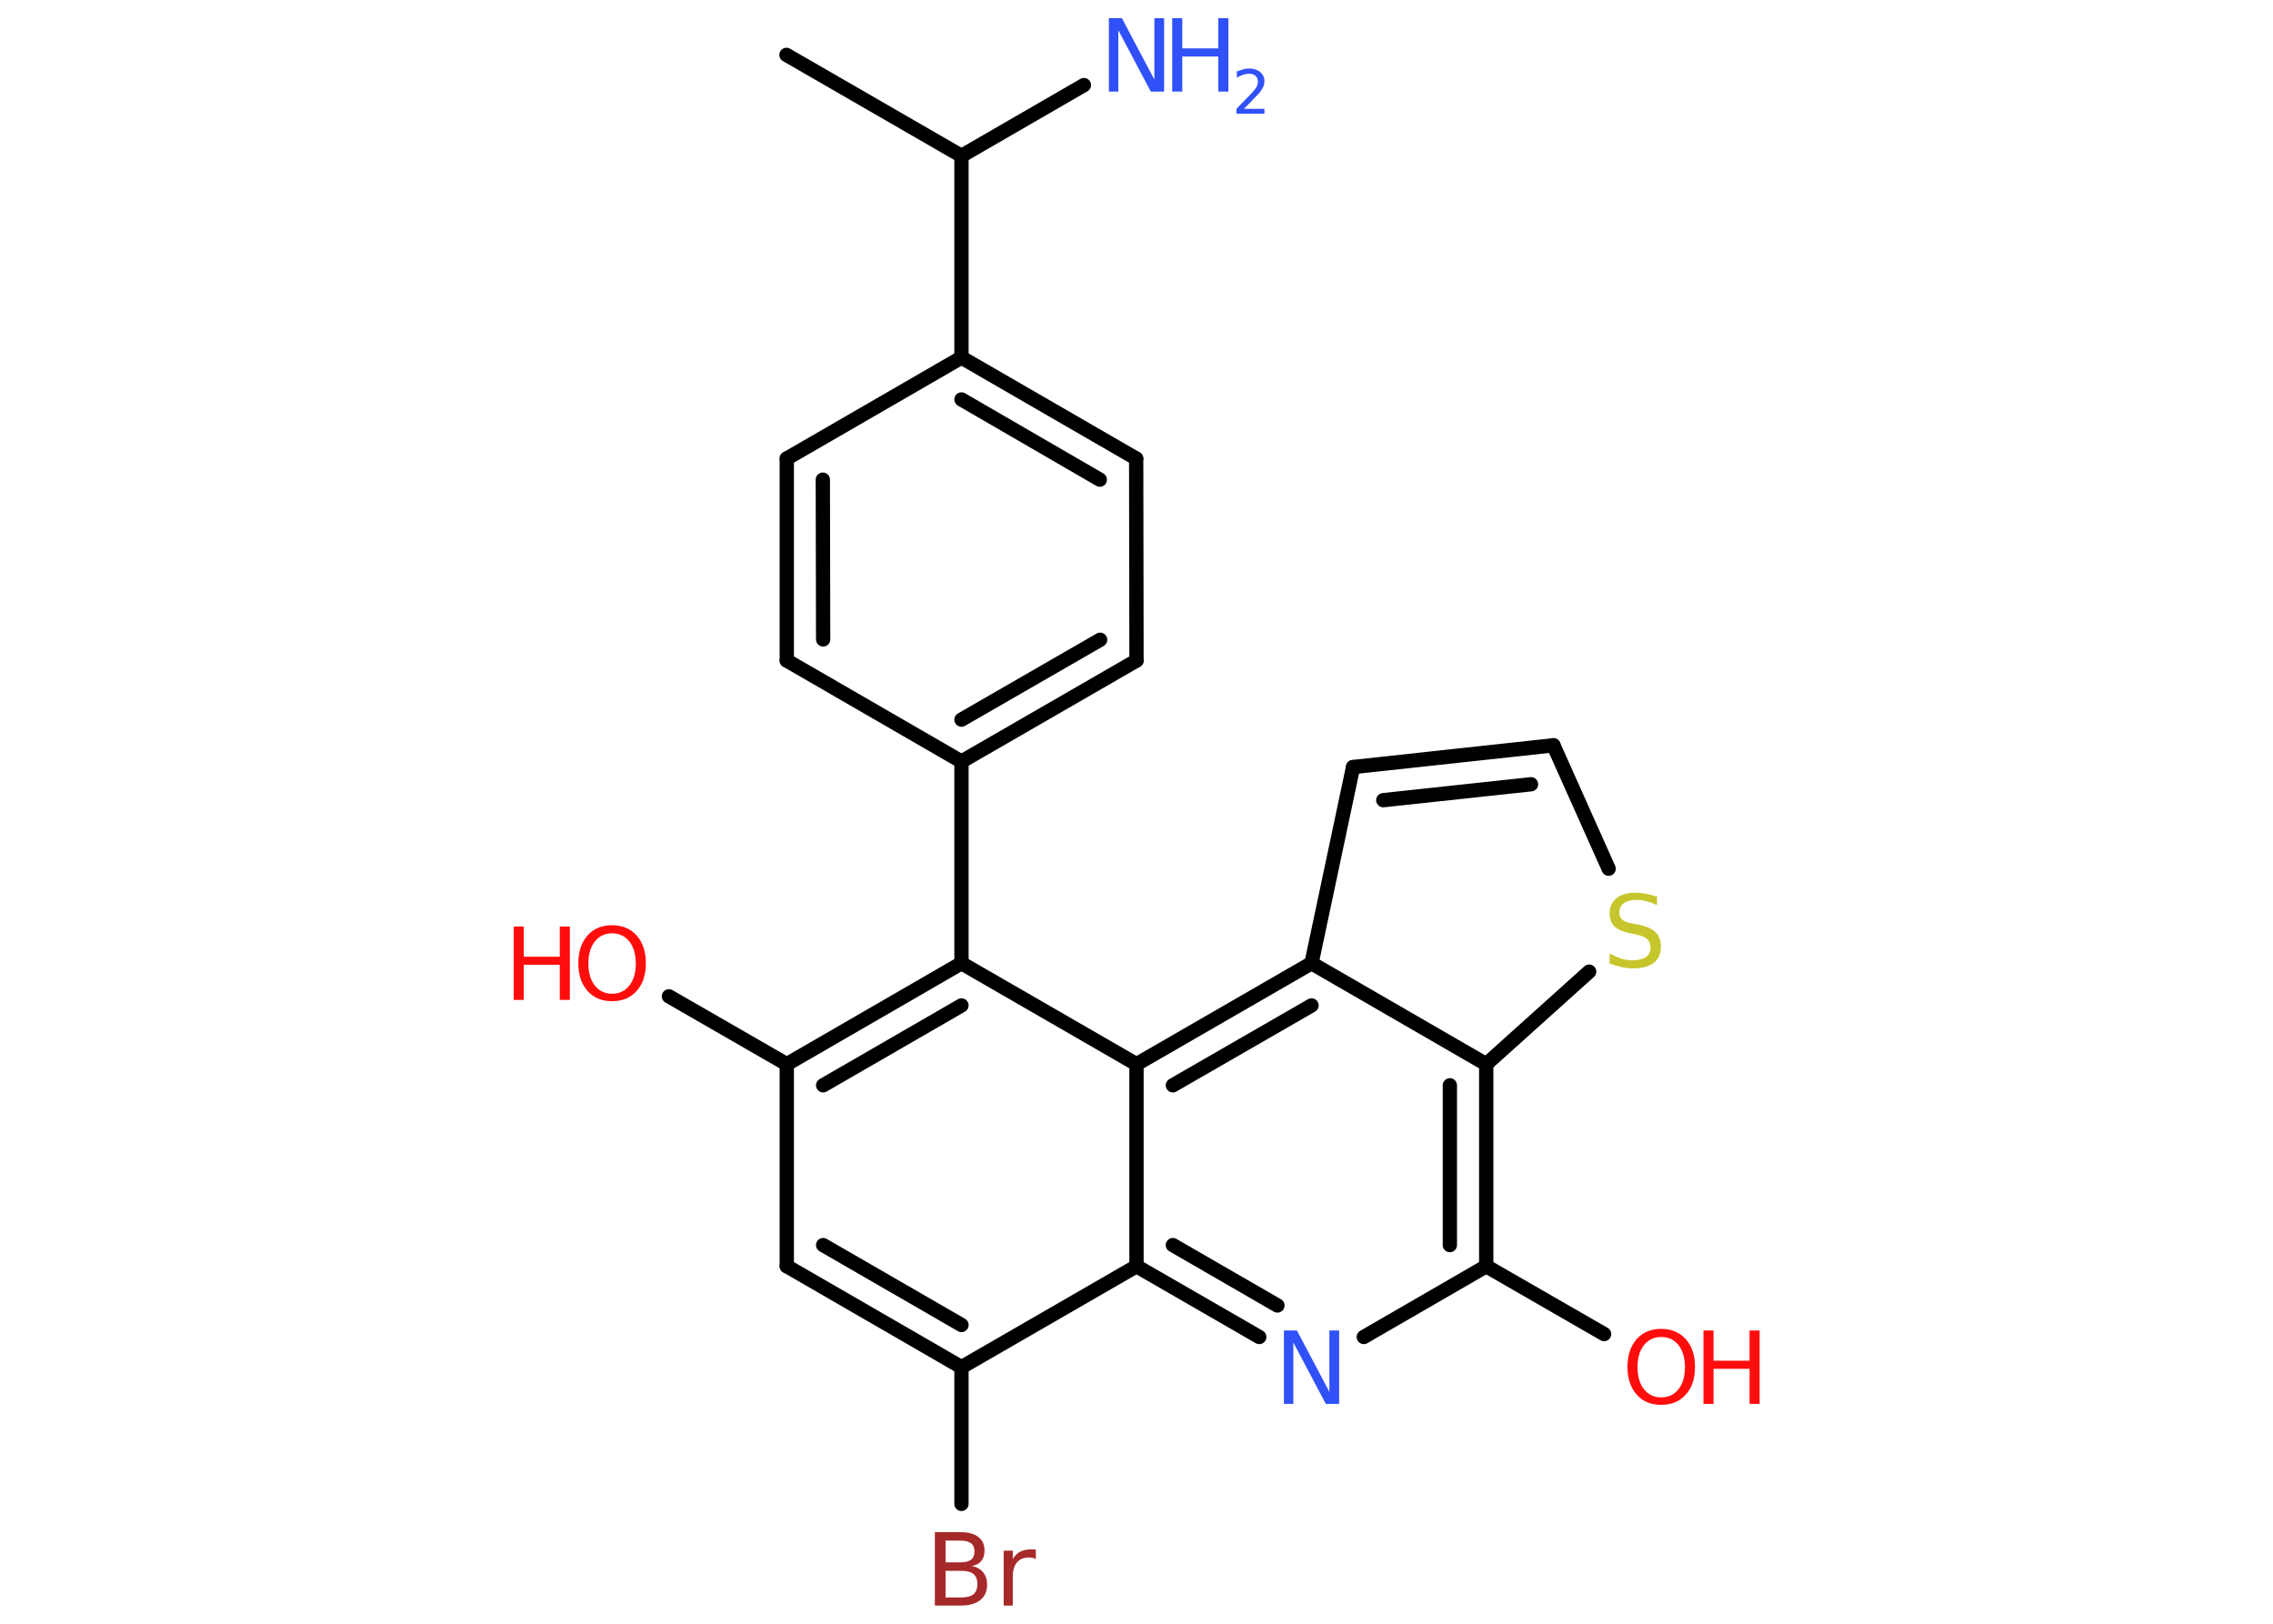 <?xml version='1.0' encoding='UTF-8'?>
<!DOCTYPE svg PUBLIC "-//W3C//DTD SVG 1.1//EN" "http://www.w3.org/Graphics/SVG/1.1/DTD/svg11.dtd">
<svg version='1.2' xmlns='http://www.w3.org/2000/svg' xmlns:xlink='http://www.w3.org/1999/xlink' width='70.0mm' height='50.0mm' viewBox='0 0 70.0 50.0'>
  <desc>Generated by the Chemistry Development Kit (http://github.com/cdk)</desc>
  <g stroke-linecap='round' stroke-linejoin='round' stroke='#000000' stroke-width='.44' fill='#FF0D0D'>
    <rect x='.0' y='.0' width='70.0' height='50.0' fill='#FFFFFF' stroke='none'/>
    <g id='mol1' class='mol'>
      <line id='mol1bnd1' class='bond' x1='24.22' y1='1.69' x2='29.61' y2='4.8'/>
      <line id='mol1bnd2' class='bond' x1='29.61' y1='4.8' x2='33.38' y2='2.62'/>
      <line id='mol1bnd3' class='bond' x1='29.61' y1='4.8' x2='29.61' y2='11.01'/>
      <g id='mol1bnd4' class='bond'>
        <line x1='34.99' y1='14.12' x2='29.61' y2='11.01'/>
        <line x1='33.87' y1='14.77' x2='29.61' y2='12.3'/>
      </g>
      <line id='mol1bnd5' class='bond' x1='34.99' y1='14.12' x2='35.0' y2='20.34'/>
      <g id='mol1bnd6' class='bond'>
        <line x1='29.61' y1='23.45' x2='35.0' y2='20.34'/>
        <line x1='29.61' y1='22.16' x2='33.88' y2='19.7'/>
      </g>
      <line id='mol1bnd7' class='bond' x1='29.61' y1='23.45' x2='29.61' y2='29.66'/>
      <g id='mol1bnd8' class='bond'>
        <line x1='29.61' y1='29.66' x2='24.23' y2='32.77'/>
        <line x1='29.61' y1='30.96' x2='25.35' y2='33.42'/>
      </g>
      <line id='mol1bnd9' class='bond' x1='24.23' y1='32.77' x2='20.6' y2='30.68'/>
      <line id='mol1bnd10' class='bond' x1='24.23' y1='32.77' x2='24.23' y2='38.99'/>
      <g id='mol1bnd11' class='bond'>
        <line x1='24.23' y1='38.99' x2='29.61' y2='42.1'/>
        <line x1='25.35' y1='38.34' x2='29.61' y2='40.8'/>
      </g>
      <line id='mol1bnd12' class='bond' x1='29.61' y1='42.1' x2='29.61' y2='46.31'/>
      <line id='mol1bnd13' class='bond' x1='29.61' y1='42.1' x2='35.0' y2='38.99'/>
      <g id='mol1bnd14' class='bond'>
        <line x1='35.0' y1='38.99' x2='38.78' y2='41.17'/>
        <line x1='36.12' y1='38.34' x2='39.34' y2='40.2'/>
      </g>
      <line id='mol1bnd15' class='bond' x1='42.0' y1='41.17' x2='45.77' y2='38.99'/>
      <line id='mol1bnd16' class='bond' x1='45.77' y1='38.99' x2='49.4' y2='41.08'/>
      <g id='mol1bnd17' class='bond'>
        <line x1='45.77' y1='38.99' x2='45.77' y2='32.77'/>
        <line x1='44.65' y1='38.34' x2='44.65' y2='33.42'/>
      </g>
      <line id='mol1bnd18' class='bond' x1='45.77' y1='32.77' x2='48.94' y2='29.92'/>
      <line id='mol1bnd19' class='bond' x1='49.54' y1='26.75' x2='47.84' y2='22.95'/>
      <g id='mol1bnd20' class='bond'>
        <line x1='47.84' y1='22.95' x2='41.67' y2='23.62'/>
        <line x1='47.15' y1='24.15' x2='42.6' y2='24.64'/>
      </g>
      <line id='mol1bnd21' class='bond' x1='41.67' y1='23.62' x2='40.39' y2='29.66'/>
      <line id='mol1bnd22' class='bond' x1='45.77' y1='32.77' x2='40.39' y2='29.66'/>
      <g id='mol1bnd23' class='bond'>
        <line x1='40.39' y1='29.66' x2='35.0' y2='32.77'/>
        <line x1='40.39' y1='30.96' x2='36.12' y2='33.42'/>
      </g>
      <line id='mol1bnd24' class='bond' x1='29.61' y1='29.66' x2='35.0' y2='32.77'/>
      <line id='mol1bnd25' class='bond' x1='35.0' y1='38.99' x2='35.0' y2='32.77'/>
      <line id='mol1bnd26' class='bond' x1='29.61' y1='23.45' x2='24.23' y2='20.34'/>
      <g id='mol1bnd27' class='bond'>
        <line x1='24.23' y1='14.12' x2='24.23' y2='20.34'/>
        <line x1='25.34' y1='14.77' x2='25.35' y2='19.69'/>
      </g>
      <line id='mol1bnd28' class='bond' x1='29.61' y1='11.01' x2='24.23' y2='14.12'/>
      <g id='mol1atm3' class='atom'>
        <path d='M34.14 .56h.41l1.0 1.89v-1.89h.3v2.26h-.41l-1.0 -1.89v1.89h-.29v-2.26z' stroke='none' fill='#3050F8'/>
        <path d='M36.1 .56h.31v.93h1.11v-.93h.31v2.26h-.31v-1.08h-1.11v1.08h-.31v-2.26z' stroke='none' fill='#3050F8'/>
        <path d='M38.3 3.35h.64v.15h-.86v-.15q.1 -.11 .28 -.29q.18 -.18 .23 -.24q.09 -.1 .12 -.17q.03 -.07 .03 -.13q.0 -.11 -.07 -.18q-.07 -.07 -.2 -.07q-.09 .0 -.18 .03q-.09 .03 -.2 .09v-.19q.11 -.04 .21 -.07q.1 -.02 .17 -.02q.21 .0 .34 .11q.13 .11 .13 .28q.0 .08 -.03 .16q-.03 .07 -.11 .18q-.02 .03 -.14 .15q-.12 .13 -.34 .35z' stroke='none' fill='#3050F8'/>
      </g>
      <g id='mol1atm10' class='atom'>
        <path d='M18.85 28.74q-.33 .0 -.53 .25q-.2 .25 -.2 .68q.0 .43 .2 .68q.2 .25 .53 .25q.33 .0 .53 -.25q.2 -.25 .2 -.68q.0 -.43 -.2 -.68q-.2 -.25 -.53 -.25zM18.85 28.49q.47 .0 .76 .32q.28 .32 .28 .85q.0 .54 -.28 .85q-.28 .32 -.76 .32q-.48 .0 -.76 -.32q-.28 -.32 -.28 -.85q.0 -.53 .28 -.85q.28 -.32 .76 -.32z' stroke='none'/>
        <path d='M15.82 28.53h.31v.93h1.11v-.93h.31v2.26h-.31v-1.08h-1.11v1.08h-.31v-2.26z' stroke='none'/>
      </g>
      <path id='mol1atm13' class='atom' d='M29.12 48.36v.83h.49q.25 .0 .37 -.1q.12 -.1 .12 -.31q.0 -.21 -.12 -.31q-.12 -.1 -.37 -.1h-.49zM29.12 47.43v.68h.45q.22 .0 .33 -.08q.11 -.08 .11 -.26q.0 -.17 -.11 -.25q-.11 -.08 -.33 -.08h-.45zM28.81 47.18h.78q.35 .0 .54 .15q.19 .15 .19 .41q.0 .21 -.1 .33q-.1 .12 -.29 .15q.23 .05 .35 .2q.12 .15 .12 .38q.0 .3 -.21 .47q-.21 .17 -.59 .17h-.81v-2.26zM31.9 48.01q-.05 -.03 -.1 -.04q-.05 -.01 -.12 -.01q-.23 .0 -.36 .15q-.13 .15 -.13 .44v.89h-.28v-1.69h.28v.26q.09 -.16 .23 -.23q.14 -.07 .34 -.07q.03 .0 .06 .0q.03 .0 .08 .01v.29z' stroke='none' fill='#A62929'/>
      <path id='mol1atm15' class='atom' d='M39.53 40.97h.41l1.0 1.89v-1.89h.3v2.26h-.41l-1.0 -1.89v1.89h-.29v-2.26z' stroke='none' fill='#3050F8'/>
      <g id='mol1atm17' class='atom'>
        <path d='M51.16 41.17q-.33 .0 -.53 .25q-.2 .25 -.2 .68q.0 .43 .2 .68q.2 .25 .53 .25q.33 .0 .53 -.25q.2 -.25 .2 -.68q.0 -.43 -.2 -.68q-.2 -.25 -.53 -.25zM51.16 40.92q.47 .0 .76 .32q.28 .32 .28 .85q.0 .54 -.28 .85q-.28 .32 -.76 .32q-.48 .0 -.76 -.32q-.28 -.32 -.28 -.85q.0 -.53 .28 -.85q.28 -.32 .76 -.32z' stroke='none'/>
        <path d='M52.46 40.97h.31v.93h1.11v-.93h.31v2.26h-.31v-1.08h-1.11v1.08h-.31v-2.26z' stroke='none'/>
      </g>
      <path id='mol1atm19' class='atom' d='M51.03 27.57v.3q-.17 -.08 -.33 -.12q-.15 -.04 -.3 -.04q-.25 .0 -.39 .1q-.14 .1 -.14 .28q.0 .15 .09 .23q.09 .08 .34 .12l.19 .04q.34 .07 .5 .23q.16 .16 .16 .44q.0 .33 -.22 .5q-.22 .17 -.65 .17q-.16 .0 -.34 -.04q-.18 -.04 -.37 -.11v-.31q.19 .1 .36 .16q.18 .05 .35 .05q.26 .0 .41 -.1q.14 -.1 .14 -.29q.0 -.17 -.1 -.26q-.1 -.09 -.33 -.14l-.19 -.04q-.34 -.07 -.49 -.21q-.15 -.15 -.15 -.4q.0 -.3 .21 -.47q.21 -.17 .58 -.17q.16 .0 .32 .03q.17 .03 .34 .09z' stroke='none' fill='#C6C62C'/>
    </g>
  </g>
</svg>
